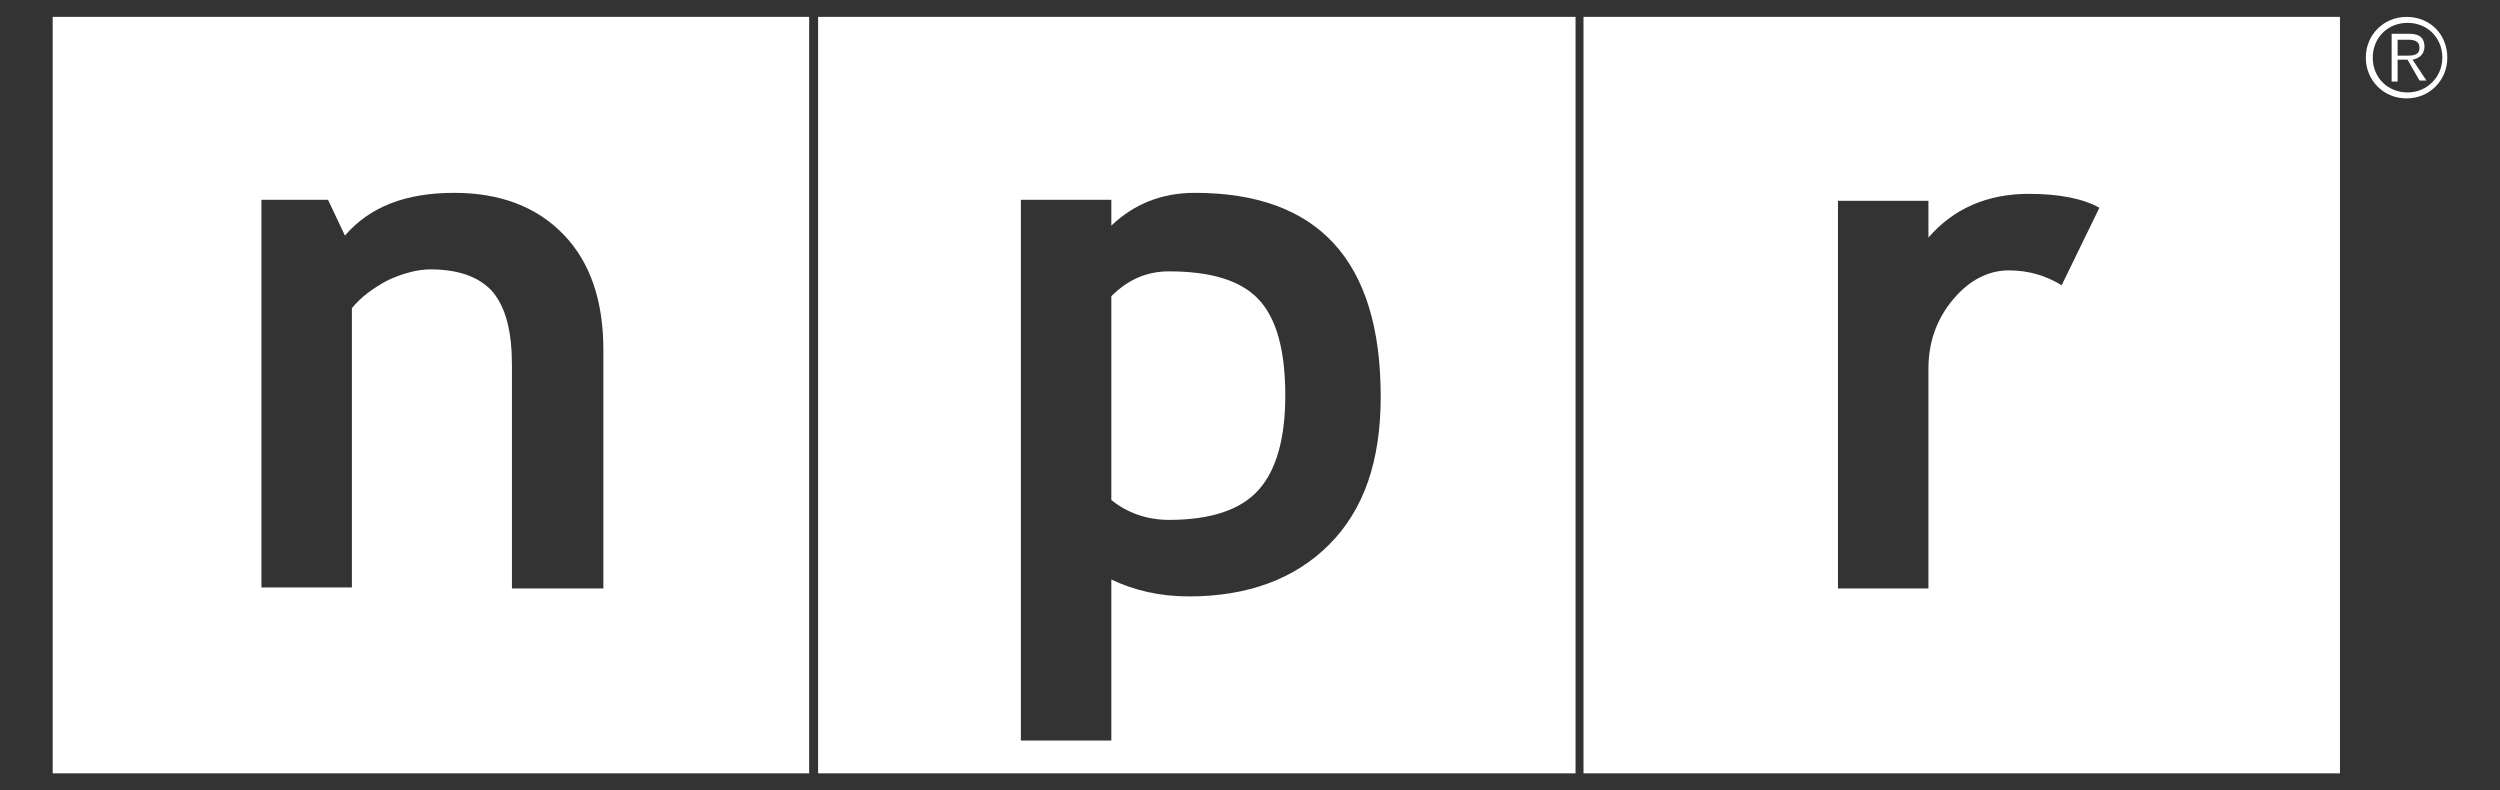 <?xml version="1.0" encoding="utf-8"?>
<!-- Generator: Adobe Illustrator 18.0.0, SVG Export Plug-In . SVG Version: 6.00 Build 0)  -->
<!DOCTYPE svg PUBLIC "-//W3C//DTD SVG 1.1//EN" "http://www.w3.org/Graphics/SVG/1.1/DTD/svg11.dtd">
<svg version="1.1" id="Layer_1" xmlns="http://www.w3.org/2000/svg" xmlns:xlink="http://www.w3.org/1999/xlink" x="0px" y="0px"
	 viewBox="0 0 251.5 79.5" enable-background="new 0 0 251.5 79.5" xml:space="preserve">
<rect x="0" y="0" width="251.5" height="79.5" fill="#333333" stroke="none"/>
<g>
	<g>
		<g>
			<path fill="#FFFFFF" d="M82.3,1.7v76.1h76.2V1.7H82.3z M133.7,54.8c-3.4,3.4-8.1,5.2-14.1,5.2c-2.9,0-5.5-0.6-7.8-1.7v16.2h-9.1
				V20.1h9.1v2.6c2.3-2.2,5.1-3.3,8.4-3.3c12.4,0,18.7,6.8,18.7,20.5C138.9,46.4,137.2,51.3,133.7,54.8z"/>
			<path fill="#FFFFFF" d="M117.6,27.3c-2.2,0-4.1,0.8-5.8,2.5v20.5c1.6,1.3,3.6,2,5.8,2c4.2,0,7.2-1,9-3c1.8-2,2.7-5.2,2.7-9.5
				c0-4.6-0.9-7.8-2.7-9.7C124.8,28.2,121.8,27.3,117.6,27.3z"/>
		</g>
		<path fill="#FFFFFF" d="M159.3,1.7v76.1h76.1V1.7H159.3z M207.4,28.7c-1.6-1-3.4-1.5-5.3-1.5c-2.1,0-4,1-5.6,2.9
			c-1.6,1.9-2.5,4.2-2.5,7v22.1h-9.1v-39h9.1v3.7c2.5-2.9,5.9-4.4,10.1-4.4c3.1,0,5.5,0.5,7.1,1.4L207.4,28.7z"/>
		<path fill="#FFFFFF" d="M246.2,5.8c0,2.3-1.8,4.1-4.1,4.1c-2.3,0-4.1-1.8-4.1-4.1c0-2.3,1.8-4.1,4.1-4.1
			C244.5,1.7,246.2,3.5,246.2,5.8 M238.7,5.8c0,2,1.5,3.5,3.5,3.5c2,0,3.5-1.6,3.5-3.5c0-2-1.5-3.5-3.5-3.5
			C240.2,2.3,238.7,3.8,238.7,5.8 M241.2,8.2h-0.6V3.4h1.8c1.1,0,1.5,0.5,1.5,1.3c0,0.8-0.6,1.2-1.2,1.3l1.4,2.1h-0.7L242.2,6h-1
			V8.2z M242,5.6c0.7,0,1.4,0,1.4-0.8c0-0.7-0.6-0.8-1.1-0.8h-1.1v1.6H242z"/>
		<g>
			<path fill="#FFFFFF" d="M5.3,1.7v76.1h76.1V1.7H5.3z M60.6,59.2h-9.1V36.7c0-3.3-0.6-5.7-1.9-7.3c-1.3-1.5-3.4-2.3-6.3-2.3
				c-1.3,0-2.8,0.4-4.3,1.1c-1.5,0.8-2.7,1.7-3.6,2.8v28.1h-9.1v-39H33l1.7,3.6c2.5-2.9,6.1-4.3,11-4.3c4.6,0,8.3,1.4,11,4.2
				c2.7,2.8,4,6.7,4,11.6V59.2z"/>
		</g>
	</g>
</g>
</svg>
